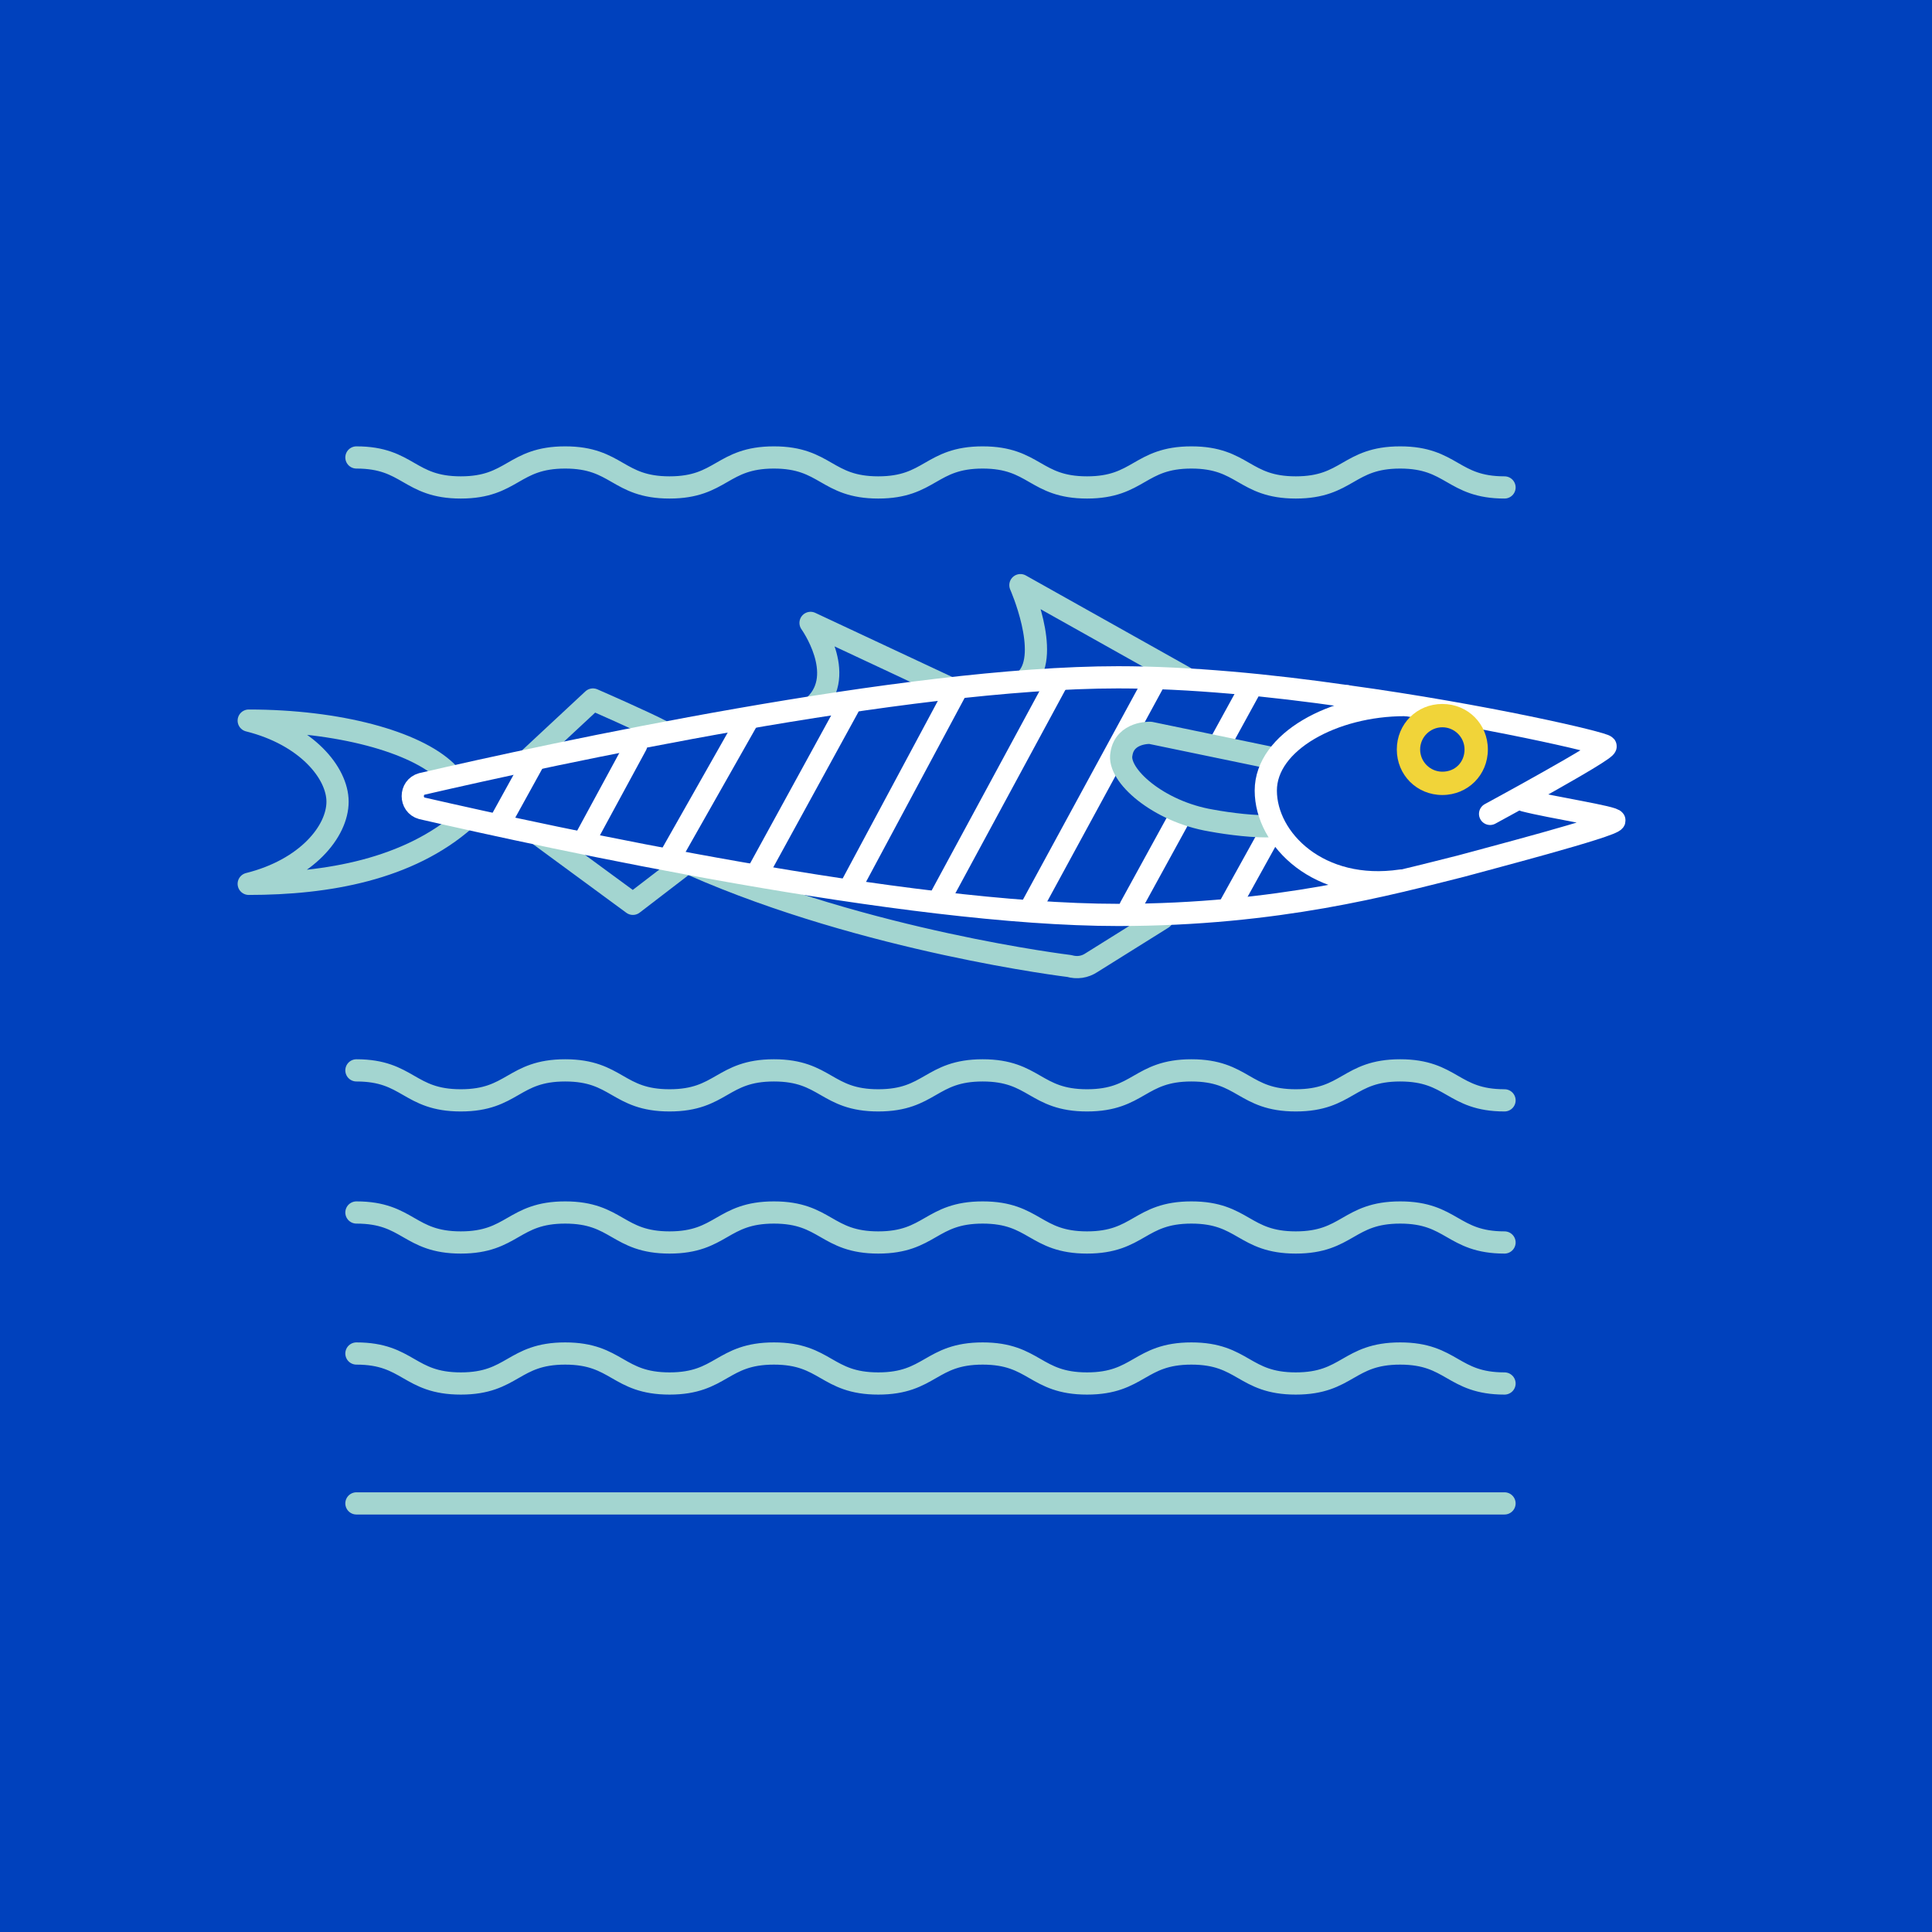 <?xml version="1.0" encoding="utf-8"?>
<!-- Generator: Adobe Illustrator 26.0.1, SVG Export Plug-In . SVG Version: 6.00 Build 0)  -->
<svg version="1.1" id="Layer_1" xmlns="http://www.w3.org/2000/svg" xmlns:xlink="http://www.w3.org/1999/xlink" x="0px" y="0px"
	 viewBox="0 0 174 174" style="enable-background:new 0 0 174 174;" xml:space="preserve">
<style type="text/css">
	.st0{fill:#0047BF;}
	.st1{fill:#003FC1;}
	.st2{fill:#FFFFFF;}
	.st3{fill:none;stroke:#96D5CE;stroke-width:2;stroke-linecap:round;stroke-linejoin:round;stroke-miterlimit:10;}
	.st4{fill:none;stroke:#FF704C;stroke-width:2;stroke-linecap:round;stroke-linejoin:round;stroke-miterlimit:10;}
	.st5{fill:none;stroke:#FFFFFF;stroke-width:2;stroke-linecap:round;stroke-linejoin:round;stroke-miterlimit:10;}
	.st6{fill:none;stroke:#FF804C;stroke-width:2;stroke-linecap:round;stroke-linejoin:round;stroke-miterlimit:10;}
	.st7{fill:none;stroke:#0047BF;stroke-width:2;stroke-linecap:round;stroke-linejoin:round;stroke-miterlimit:10;}
	.st8{fill:#F1D439;}
	.st9{fill:#0047BF;stroke:#BEC8C8;stroke-width:2;stroke-linecap:round;stroke-linejoin:round;stroke-miterlimit:10;}
	.st10{fill:none;stroke:#FF7E51;stroke-width:2;stroke-linecap:round;stroke-linejoin:round;stroke-miterlimit:10;}
	.st11{fill:none;stroke:#A3D5D0;stroke-width:2;stroke-linecap:round;stroke-linejoin:round;stroke-miterlimit:10;}
	.st12{fill:none;stroke:#F1D439;stroke-width:2;stroke-linecap:round;stroke-linejoin:round;stroke-miterlimit:10;}
	.st13{fill:none;stroke:#E2E6E6;stroke-width:2;stroke-linecap:round;stroke-linejoin:round;stroke-miterlimit:10;}
	.st14{fill:#A3D5D0;}
	.st15{fill:#FF804C;}
	.st16{fill:none;stroke:#BEC8C8;stroke-width:2;stroke-linecap:round;stroke-linejoin:round;stroke-miterlimit:10;}
	.st17{fill:#0047BF;stroke:#0047BF;stroke-width:2;stroke-linecap:round;stroke-linejoin:round;stroke-miterlimit:10;}
	.st18{fill:#0041BD;}
	.st19{fill:#0041BD;stroke:#A3D5D0;stroke-width:2;stroke-linecap:round;stroke-linejoin:round;stroke-miterlimit:10;}
	.st20{fill:#0041BD;stroke:#FFFFFF;stroke-width:2;stroke-linecap:round;stroke-linejoin:round;stroke-miterlimit:10;}
	.st21{fill:#0041BD;stroke:#FF804C;stroke-width:2;stroke-linecap:round;stroke-linejoin:round;stroke-miterlimit:10;}
	.st22{fill:#0041BD;stroke:#F1D439;stroke-width:2;stroke-linecap:round;stroke-linejoin:round;stroke-miterlimit:10;}
	.st23{fill:#FF804C;stroke:#FF804C;stroke-width:2;stroke-linecap:round;stroke-linejoin:round;stroke-miterlimit:10;}
	.st24{fill:none;stroke:#FFFFFF;stroke-width:1.5;stroke-linecap:round;stroke-linejoin:round;stroke-miterlimit:10;}
	.st25{fill:#0041BD;stroke:#FF804C;stroke-width:1.5;stroke-linecap:round;stroke-linejoin:round;stroke-miterlimit:10;}
	.st26{fill:none;stroke:#FF704C;stroke-width:1.5;stroke-linecap:round;stroke-linejoin:round;stroke-miterlimit:10;}
	.st27{fill:none;stroke:#FF804C;stroke-width:1.5;stroke-linecap:round;stroke-linejoin:round;stroke-miterlimit:10;}
	.st28{fill:none;stroke:#A3D5D0;stroke-width:1.438;stroke-linecap:round;stroke-linejoin:round;stroke-miterlimit:10;}
	.st29{fill:#0041BD;stroke:#A3D5D0;stroke-width:1.5;stroke-linecap:round;stroke-linejoin:round;stroke-miterlimit:10;}
	.st30{fill:#0041BD;stroke:#F1D439;stroke-width:1.5;stroke-linecap:round;stroke-linejoin:round;stroke-miterlimit:10;}
	.st31{fill:none;stroke:#F1D439;stroke-width:1.5;stroke-linecap:round;stroke-linejoin:round;stroke-miterlimit:10;}
	.st32{fill:none;stroke:#FFFFFF;stroke-width:2.5;stroke-linecap:round;stroke-linejoin:round;stroke-miterlimit:10;}
	.st33{fill:none;}
	.st34{fill:none;stroke:#A3D5D0;stroke-width:1.5;stroke-linecap:round;stroke-linejoin:round;stroke-miterlimit:10;}
	.st35{fill:none;stroke:#96D5CE;stroke-width:1.438;stroke-linecap:round;stroke-linejoin:round;stroke-miterlimit:10;}
	.st36{fill:none;stroke:#0047BF;stroke-width:1.5;stroke-linecap:round;stroke-linejoin:round;stroke-miterlimit:10;}
	.st37{fill:#0047BF;stroke:#FF704C;stroke-width:2;stroke-linecap:round;stroke-linejoin:round;stroke-miterlimit:10;}
	.st38{fill:#0047BF;stroke:#FF804C;stroke-width:2;stroke-linecap:round;stroke-linejoin:round;stroke-miterlimit:10;}
	.st39{fill:#0047BF;stroke:#E2E6E6;stroke-width:2;stroke-linecap:round;stroke-linejoin:round;stroke-miterlimit:10;}
	.st40{fill:#0047BF;stroke:#A3D5D0;stroke-width:2;stroke-linecap:round;stroke-linejoin:round;stroke-miterlimit:10;}
	.st41{fill:#0047BF;stroke:#F1D439;stroke-width:2;stroke-linecap:round;stroke-linejoin:round;stroke-miterlimit:10;}
	.st42{fill:#0041BD;stroke:#E2E6E6;stroke-width:2;stroke-linecap:round;stroke-linejoin:round;stroke-miterlimit:10;}
	.st43{fill:#E2E6E6;}
	.st44{fill:none;stroke:#0047BF;stroke-width:1.438;stroke-linecap:round;stroke-linejoin:round;stroke-miterlimit:10;}
	.st45{fill:#0047BF;stroke:#A3D5D0;stroke-width:1.5;stroke-linecap:round;stroke-linejoin:round;stroke-miterlimit:10;}
	.st46{fill:none;stroke:#E2E6E6;stroke-width:1.5;stroke-linecap:round;stroke-linejoin:round;stroke-miterlimit:10;}
	.st47{fill:#0047BF;stroke:#FF704C;stroke-width:1.5;stroke-linecap:round;stroke-linejoin:round;stroke-miterlimit:10;}
	.st48{fill:#0047BF;stroke:#FF804C;stroke-width:1.5;stroke-linecap:round;stroke-linejoin:round;stroke-miterlimit:10;}
	.st49{fill:#0047BF;stroke:#F1D439;stroke-width:1.5;stroke-linecap:round;stroke-linejoin:round;stroke-miterlimit:10;}
	.st50{fill:#0041BD;stroke:#0047BF;stroke-width:2;stroke-linecap:round;stroke-linejoin:round;stroke-miterlimit:10;}
	.st51{fill:#FF7E51;}
	.st52{fill:#96D5CE;}
	.st53{fill:#B5C0C0;}
	.st54{fill:#FFDD20;}
	
		.st55{fill:none;stroke:#FFFFFF;stroke-width:2;stroke-linecap:round;stroke-linejoin:round;stroke-miterlimit:10;stroke-dasharray:15,5;}
	.st56{opacity:0.74;fill:#0041BD;}
	.st57{fill:none;stroke:#FFFFFF;stroke-width:2;stroke-linecap:round;stroke-linejoin:round;stroke-dasharray:14.758,4.919;}
	.st58{fill:none;stroke:#B5C0C0;stroke-width:2;stroke-linecap:round;stroke-linejoin:round;stroke-miterlimit:10;}
	.st59{fill:#0047BF;stroke:#B5C0C0;stroke-width:2;stroke-linecap:round;stroke-linejoin:round;stroke-miterlimit:10;}
	.st60{fill:#0047BF;stroke:#96D5CE;stroke-width:2;stroke-linecap:round;stroke-linejoin:round;stroke-miterlimit:10;}
	.st61{fill:#0047BF;stroke:#FFFFFF;stroke-width:2;stroke-linecap:round;stroke-linejoin:round;stroke-miterlimit:10;}
	.st62{fill:none;stroke:#FFFFFF;stroke-width:0.75;stroke-linecap:round;stroke-linejoin:round;stroke-miterlimit:10;}
	.st63{fill:none;stroke:#FF7E51;stroke-width:1.5;stroke-linecap:round;stroke-linejoin:round;stroke-miterlimit:10;}
	.st64{fill:#0B0069;stroke:#FFFFFF;stroke-width:1.5;stroke-linecap:round;stroke-linejoin:round;stroke-miterlimit:10;}
	.st65{fill:none;stroke:#FF804C;stroke-width:1.96;stroke-linecap:round;stroke-linejoin:round;stroke-miterlimit:10;}
</style>
<rect x="-4.3" y="-4.3" class="st18" width="182.7" height="182.7"/>
<g>
	<path class="st11" d="M92.5,61.1c2.1-2.3-0.6-8.4-0.6-8.4l14.8,8.3"/>
	<path class="st11" d="M59.7,65.9c-1.7-0.9-6.3-2.9-6.3-2.9l-5.8,5.4"/>
	<path class="st11" d="M85.6,62L73,56.1c0,0,3.3,4.6,0.4,7.4"/>
	<path class="st11" d="M62.4,77.9C78.1,84.8,96.3,87,96.3,87c0.7,0.2,1.4,0.1,2-0.3l6.4-4"/>
	<path class="st11" d="M40.2,69.5c-2.8-2.7-9.7-4.6-17.8-4.6v0c5.2,1.3,8,4.7,8,7.3c0,2.7-2.8,6.1-8,7.4v0c7.1,0,14.4-1.3,19.5-5.8"
		/>
	<path class="st5" d="M121.3,62.7c12.4,1.7,23.1,4.2,23.3,4.5c0.3,0.3-10.4,6.1-10.4,6.1"/>
	<polyline class="st11" points="61.3,78.1 57,81.4 48.7,75.3 	"/>
	<line class="st5" x1="95.1" y1="61.6" x2="84.5" y2="81.2"/>
	<line class="st5" x1="104.1" y1="61.1" x2="92.9" y2="81.7"/>
	<line class="st5" x1="112.6" y1="62" x2="101.8" y2="81.7"/>
	<line class="st5" x1="114.8" y1="74.3" x2="110.7" y2="81.7"/>
	<line class="st5" x1="86.2" y1="62" x2="76.5" y2="80.1"/>
	<line class="st5" x1="76.4" y1="63.7" x2="68.4" y2="78.3"/>
	<line class="st5" x1="67.3" y1="64.9" x2="60.5" y2="76.9"/>
	<line class="st5" x1="57.3" y1="67.1" x2="52.8" y2="75.4"/>
	<line class="st5" x1="48.1" y1="68.5" x2="44.9" y2="74.3"/>
	<path class="st5" d="M137.3,72.1c2.3,0.6,8.2,1.5,8.1,1.8c-0.1,0.5-12,3.6-13.8,4.1c-6.4,1.6-16.5,4.4-30.9,4.4
		c-19.2,0-50.9-6.9-62.7-9.6c-1.1-0.3-1.1-1.9,0-2.2c11.7-2.7,43.5-9.6,62.7-9.6c6.4,0,13.7,0.7,20.6,1.7"/>
	<path class="st19" d="M114.6,74.4c-1.4,0.1-3.9-0.2-5.5-0.5c-4.8-0.8-8.5-4.1-8.1-6c0.3-2,2.6-1.9,2.6-1.9l11.1,2.3"/>
	<path class="st20" d="M126.2,79.3c-7.4,1.1-12.2-3.7-12.2-8.1s6.1-7.7,12.5-7.7"/>
	<path class="st8" d="M129.9,63.4c-2.3,0-4.1,1.8-4.1,4.1c0,2.3,1.8,4.1,4.1,4.1c2.3,0,4.1-1.8,4.1-4.1
		C134,65.2,132.2,63.4,129.9,63.4z M129.9,69.5c-1.1,0-2-0.9-2-2c0-1.1,0.9-2,2-2c1.1,0,2,0.9,2,2C131.9,68.6,131.1,69.5,129.9,69.5
		z"/>
</g>
<g>
	<path class="st11" d="M32.1,41.2c4.7,0,4.7,2.7,9.4,2.7c4.7,0,4.7-2.7,9.4-2.7c4.7,0,4.7,2.7,9.4,2.7c4.7,0,4.7-2.7,9.4-2.7
		c4.7,0,4.7,2.7,9.4,2.7c4.7,0,4.7-2.7,9.4-2.7c4.7,0,4.7,2.7,9.4,2.7c4.7,0,4.7-2.7,9.4-2.7c4.7,0,4.7,2.7,9.4,2.7
		c4.7,0,4.7-2.7,9.4-2.7c4.7,0,4.7,2.7,9.4,2.7"/>
</g>
<g>
	<path class="st11" d="M32.1,96.4c4.7,0,4.7,2.7,9.4,2.7c4.7,0,4.7-2.7,9.4-2.7c4.7,0,4.7,2.7,9.4,2.7c4.7,0,4.7-2.7,9.4-2.7
		c4.7,0,4.7,2.7,9.4,2.7c4.7,0,4.7-2.7,9.4-2.7c4.7,0,4.7,2.7,9.4,2.7c4.7,0,4.7-2.7,9.4-2.7c4.7,0,4.7,2.7,9.4,2.7
		c4.7,0,4.7-2.7,9.4-2.7c4.7,0,4.7,2.7,9.4,2.7"/>
</g>
<g>
	<path class="st11" d="M32.1,109.2c4.7,0,4.7,2.7,9.4,2.7c4.7,0,4.7-2.7,9.4-2.7c4.7,0,4.7,2.7,9.4,2.7c4.7,0,4.7-2.7,9.4-2.7
		c4.7,0,4.7,2.7,9.4,2.7c4.7,0,4.7-2.7,9.4-2.7c4.7,0,4.7,2.7,9.4,2.7c4.7,0,4.7-2.7,9.4-2.7c4.7,0,4.7,2.7,9.4,2.7
		c4.7,0,4.7-2.7,9.4-2.7c4.7,0,4.7,2.7,9.4,2.7"/>
</g>
<g>
	<path class="st11" d="M32.1,121.9c4.7,0,4.7,2.7,9.4,2.7c4.7,0,4.7-2.7,9.4-2.7c4.7,0,4.7,2.7,9.4,2.7c4.7,0,4.7-2.7,9.4-2.7
		c4.7,0,4.7,2.7,9.4,2.7c4.7,0,4.7-2.7,9.4-2.7c4.7,0,4.7,2.7,9.4,2.7c4.7,0,4.7-2.7,9.4-2.7c4.7,0,4.7,2.7,9.4,2.7
		c4.7,0,4.7-2.7,9.4-2.7c4.7,0,4.7,2.7,9.4,2.7"/>
</g>
<line class="st11" x1="32.1" y1="135.4" x2="135.5" y2="135.4"/>
</svg>
